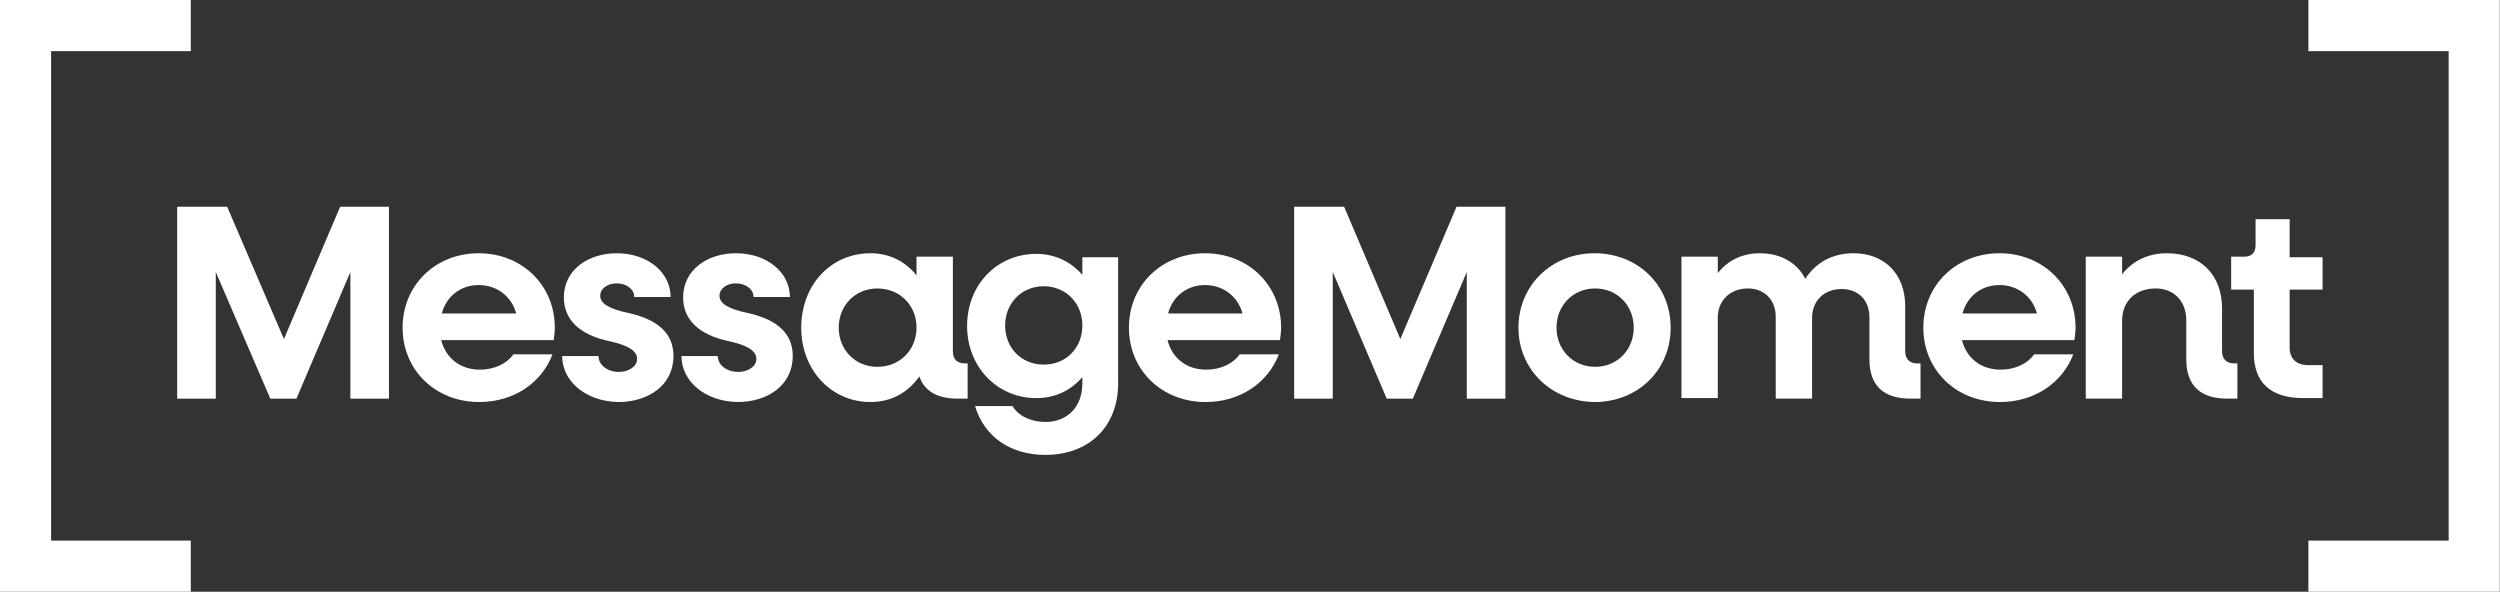 <svg width="169" height="40" viewBox="0 0 169 40" fill="none" xmlns="http://www.w3.org/2000/svg">
<rect x="0" y="0" width="169" height="40" fill="#333333" stroke="none"/>
<path d="M26.295 13.974V26.949H23.685V18.389L20.038 26.949H18.272L14.587 18.389V26.949H11.977V13.974H15.355L19.194 22.918L22.994 13.974H26.295Z" fill="white"/>
<path d="M37.427 22.993H29.826C30.134 24.221 31.132 24.989 32.437 24.989C33.435 24.989 34.279 24.567 34.702 23.953H37.35C36.621 25.872 34.74 27.177 32.398 27.177C29.443 27.177 27.216 25.028 27.216 22.148C27.216 19.27 29.443 17.12 32.36 17.12C35.278 17.12 37.504 19.27 37.504 22.148C37.504 22.417 37.466 22.763 37.427 22.993ZM29.865 21.189H34.894C34.587 20.037 33.589 19.27 32.36 19.27C31.132 19.27 30.172 20.037 29.865 21.189Z" fill="white"/>
<path d="M38.003 24.068H40.459C40.459 24.682 41.074 25.143 41.841 25.143C42.456 25.143 43.07 24.797 43.07 24.26C43.07 23.722 42.456 23.339 41.227 23.07C39.193 22.648 38.118 21.611 38.118 20.114C38.118 18.195 39.807 17.12 41.688 17.12C43.799 17.12 45.335 18.425 45.335 20.076H42.878C42.878 19.577 42.379 19.154 41.688 19.154C41.074 19.154 40.575 19.5 40.575 19.999C40.575 20.498 41.15 20.882 42.456 21.151C44.529 21.611 45.527 22.571 45.527 24.068C45.527 26.064 43.799 27.177 41.803 27.177C39.577 27.139 38.003 25.757 38.003 24.068Z" fill="white"/>
<path d="M46.065 24.068H48.522C48.522 24.682 49.136 25.143 49.904 25.143C50.518 25.143 51.132 24.797 51.132 24.26C51.132 23.722 50.518 23.339 49.29 23.07C47.255 22.648 46.18 21.611 46.18 20.114C46.18 18.195 47.869 17.12 49.75 17.12C51.862 17.12 53.397 18.425 53.397 20.076H50.94C50.94 19.577 50.441 19.154 49.75 19.154C49.136 19.154 48.637 19.5 48.637 19.999C48.637 20.498 49.213 20.882 50.518 21.151C52.591 21.611 53.589 22.571 53.589 24.068C53.589 26.064 51.862 27.177 49.865 27.177C47.639 27.139 46.065 25.757 46.065 24.068Z" fill="white"/>
<path d="M65.412 24.567V26.947H64.721C63.377 26.947 62.494 26.448 62.149 25.45C61.381 26.525 60.268 27.177 58.847 27.177C56.199 27.177 54.164 25.028 54.164 22.148C54.164 19.27 56.16 17.12 58.847 17.12C60.153 17.12 61.227 17.696 61.957 18.617V17.35H64.414V23.761C64.414 24.26 64.682 24.567 65.22 24.567H65.412ZM61.957 22.148C61.957 20.651 60.843 19.5 59.308 19.5C57.811 19.5 56.698 20.651 56.698 22.148C56.698 23.646 57.811 24.797 59.308 24.797C60.843 24.797 61.957 23.646 61.957 22.148Z" fill="white"/>
<path d="M75.586 17.353V25.914C75.586 28.831 73.628 30.751 70.672 30.751C68.254 30.751 66.527 29.484 65.912 27.449H68.446C68.83 28.102 69.674 28.524 70.672 28.524C72.17 28.524 73.168 27.488 73.168 25.914V25.492C72.4 26.375 71.364 26.912 70.058 26.912C67.409 26.912 65.375 24.801 65.375 22.037C65.375 19.273 67.371 17.162 70.058 17.162C71.325 17.162 72.4 17.699 73.168 18.582V17.392H75.586V17.353ZM73.168 21.998C73.168 20.501 72.055 19.35 70.557 19.35C69.06 19.35 67.947 20.501 67.947 21.998C67.947 23.534 69.06 24.647 70.557 24.647C72.055 24.647 73.168 23.534 73.168 21.998Z" fill="white"/>
<path d="M86.526 22.993H78.925C79.233 24.221 80.231 24.989 81.536 24.989C82.534 24.989 83.378 24.567 83.801 23.953H86.449C85.72 25.872 83.839 27.177 81.497 27.177C78.542 27.177 76.315 25.028 76.315 22.148C76.315 19.27 78.541 17.12 81.459 17.12C84.376 17.12 86.603 19.27 86.603 22.148C86.603 22.417 86.565 22.763 86.526 22.993ZM78.964 21.189H83.993C83.686 20.037 82.687 19.27 81.459 19.27C80.231 19.27 79.271 20.037 78.964 21.189Z" fill="white"/>
<path d="M101.765 13.974V26.949H99.154V18.389L95.507 26.949H93.742L90.095 18.389V26.949H87.484V13.974H90.862L94.663 22.918L98.463 13.974H101.765Z" fill="white"/>
<path d="M102.648 22.148C102.648 19.308 104.875 17.12 107.792 17.12C110.71 17.12 112.936 19.27 112.936 22.148C112.936 25.028 110.71 27.177 107.792 27.177C104.875 27.139 102.648 24.989 102.648 22.148ZM110.441 22.148C110.441 20.651 109.328 19.5 107.831 19.5C106.334 19.5 105.22 20.651 105.22 22.148C105.22 23.646 106.334 24.797 107.831 24.797C109.328 24.797 110.441 23.646 110.441 22.148Z" fill="white"/>
<path d="M129.828 24.567V26.947H129.137C127.333 26.947 126.373 26.064 126.373 24.298V21.458C126.373 20.306 125.644 19.538 124.492 19.538C123.302 19.538 122.496 20.344 122.496 21.496V26.947H120.039V21.419C120.039 20.267 119.271 19.5 118.158 19.5C116.968 19.5 116.123 20.306 116.123 21.458V26.909H113.667V17.35H116.123V18.463C116.814 17.58 117.812 17.12 118.964 17.12C120.384 17.12 121.498 17.772 122.035 18.847C122.765 17.734 123.878 17.12 125.298 17.12C127.409 17.12 128.791 18.54 128.791 20.69V23.761C128.791 24.26 129.098 24.567 129.598 24.567H129.828Z" fill="white"/>
<path d="M140.229 22.993H132.629C132.936 24.221 133.934 24.989 135.239 24.989C136.237 24.989 137.082 24.567 137.504 23.953H140.153C139.423 25.872 137.542 27.177 135.201 27.177C132.245 27.177 130.018 25.028 130.018 22.148C130.018 19.27 132.245 17.12 135.162 17.12C138.08 17.12 140.306 19.27 140.306 22.148C140.306 22.417 140.268 22.763 140.229 22.993ZM132.667 21.189H137.696C137.389 20.037 136.391 19.27 135.162 19.27C133.934 19.27 132.974 20.037 132.667 21.189Z" fill="white"/>
<path d="M151.247 24.567V26.947H150.556C148.752 26.947 147.792 26.064 147.792 24.298V21.649C147.792 20.344 146.948 19.5 145.719 19.5C144.376 19.5 143.454 20.344 143.454 21.688V26.947H140.997V17.35H143.454V18.54C144.184 17.619 145.22 17.12 146.487 17.12C148.752 17.12 150.21 18.578 150.21 20.843V23.761C150.21 24.26 150.518 24.567 151.017 24.567H151.247Z" fill="white"/>
<path d="M154.78 19.578V23.493C154.78 24.261 155.24 24.683 156.046 24.683H157.006V26.91H155.701C153.513 26.91 152.361 25.873 152.361 23.877V19.578H150.826V17.351H151.708C152.208 17.351 152.476 17.083 152.476 16.584V14.818H154.78V17.39H157.006V19.578H154.78Z" fill="white"/>
<path d="M12.898 40H0V0H12.898V3.455H3.455V36.545H12.898V40Z" fill="white"/>
<path d="M168.984 40H156.047V36.545H165.529V3.455H156.047V0H168.984V40Z" fill="white"/>
</svg>
